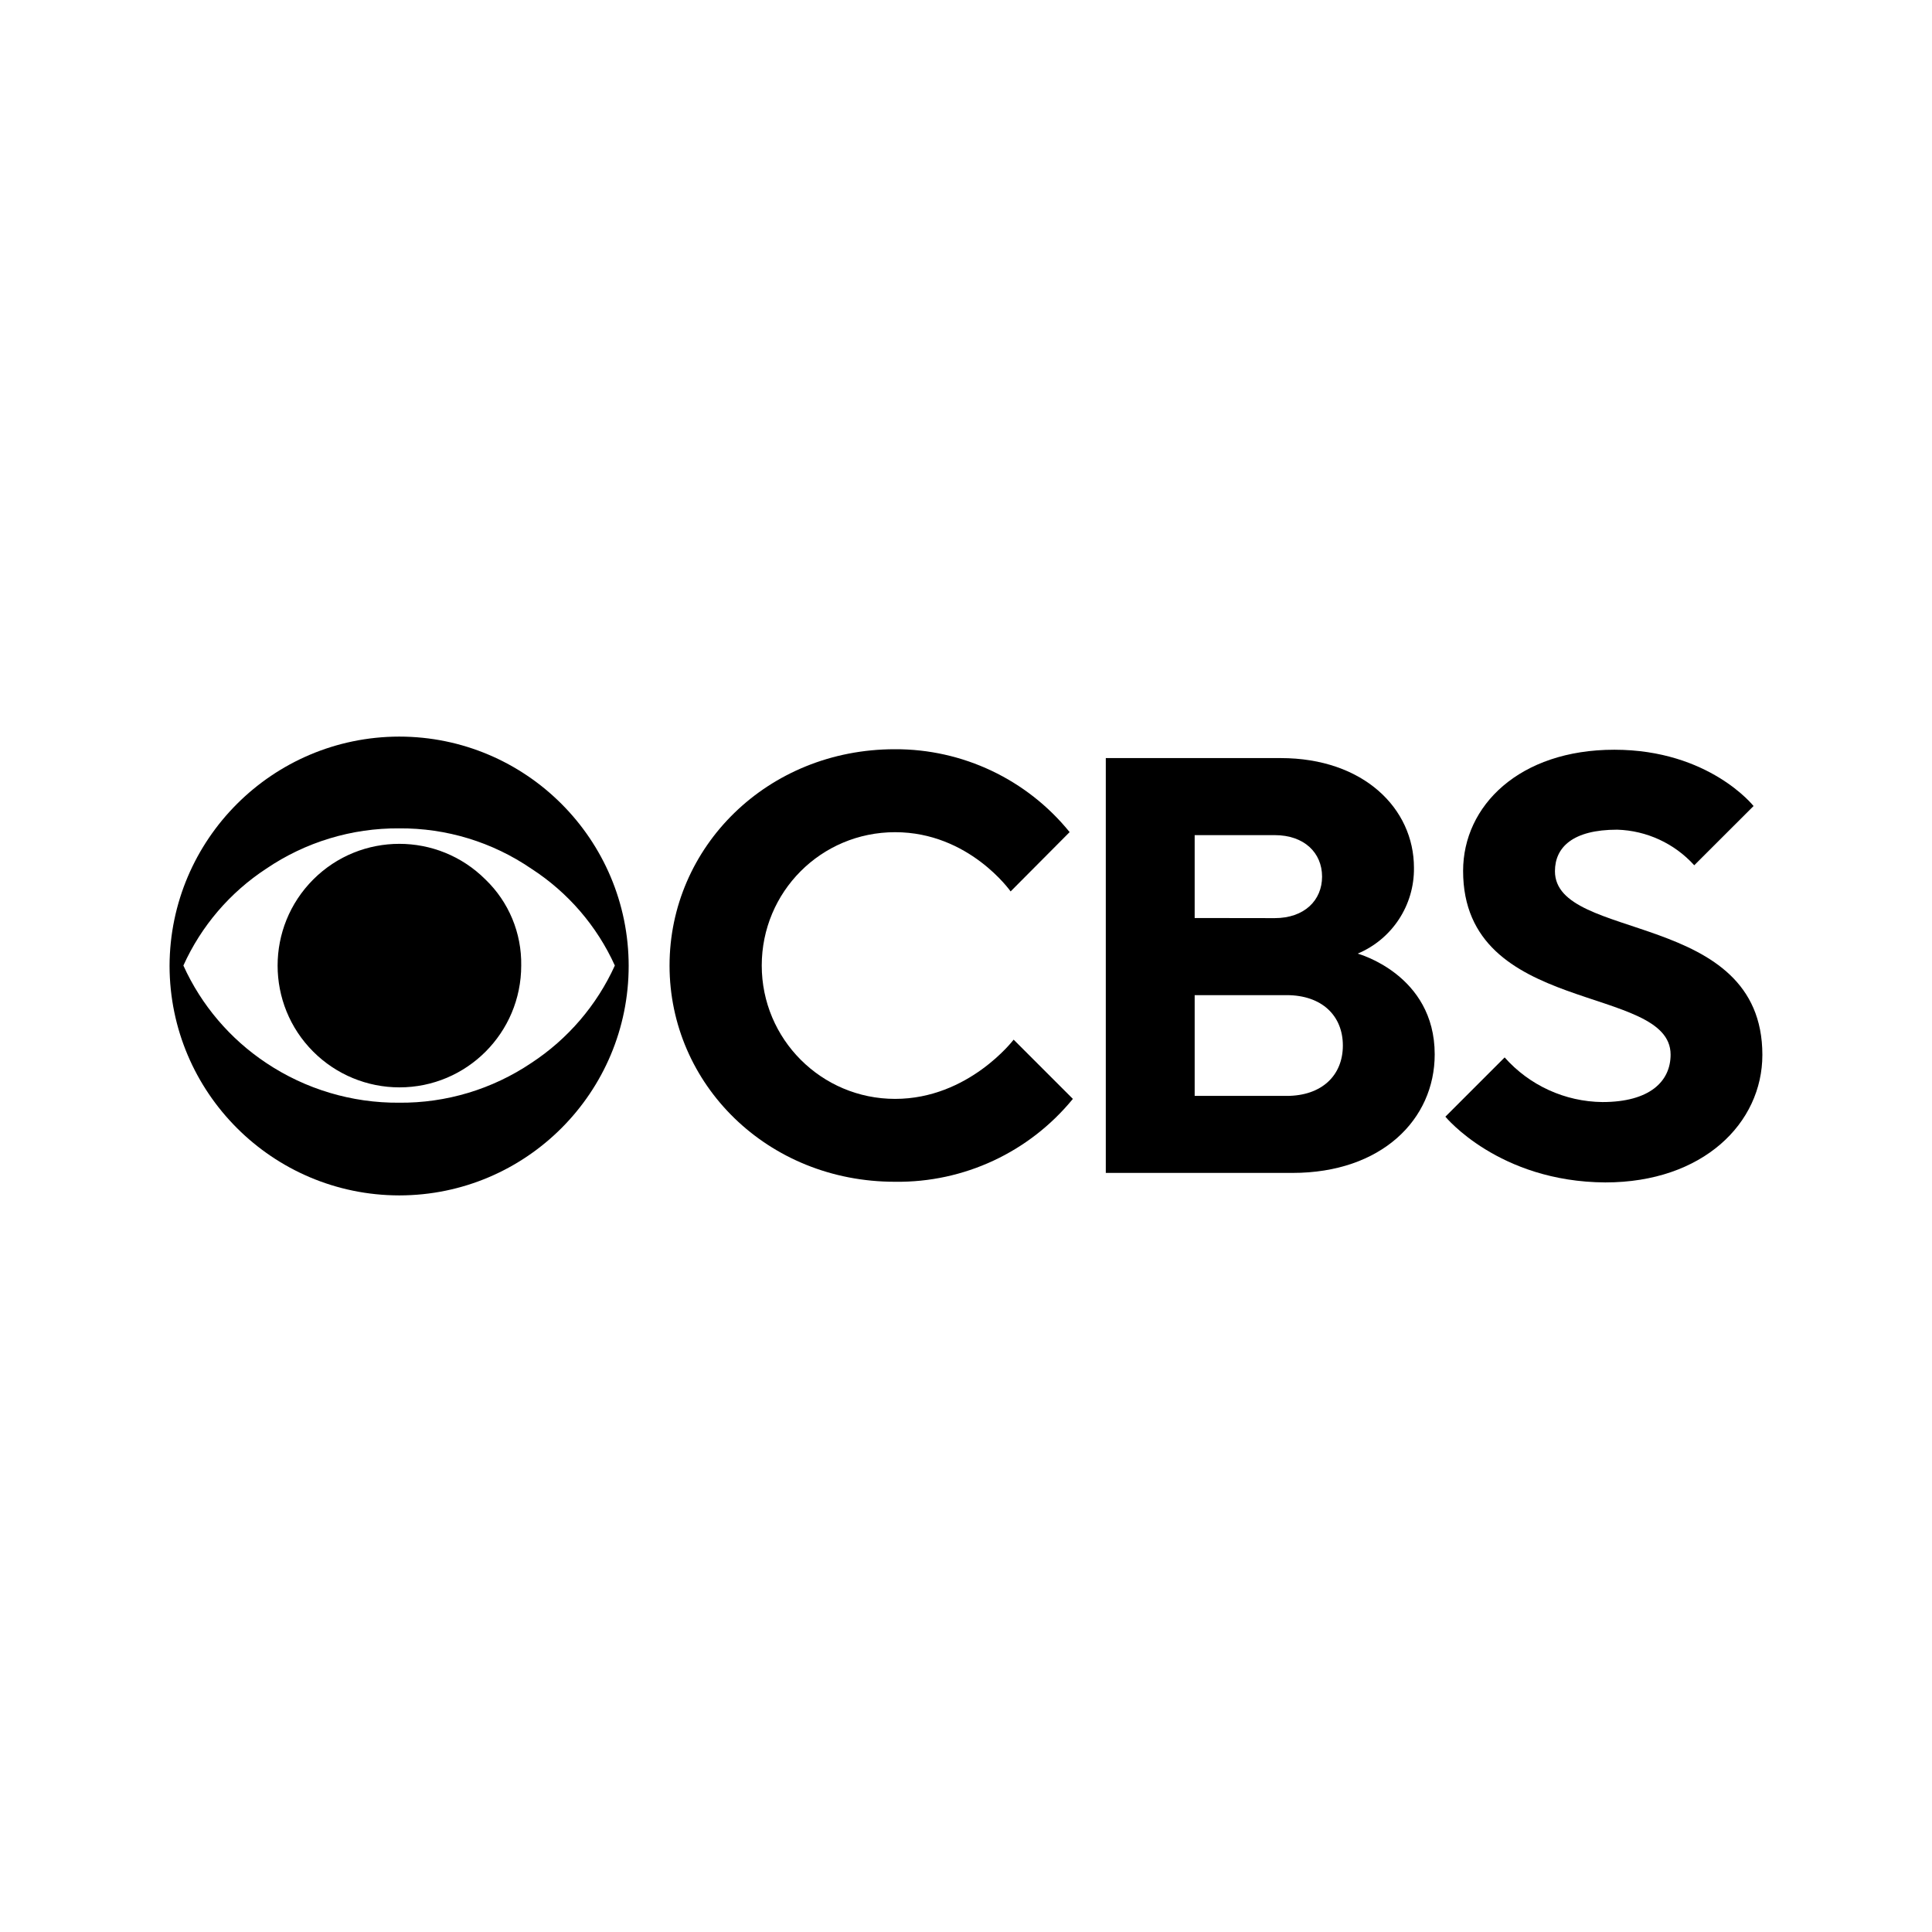 <?xml version="1.0" encoding="UTF-8"?>
<svg id="Layer_1" data-name="Layer 1" xmlns="http://www.w3.org/2000/svg" viewBox="0 0 500 500">
  <defs>
    <style>
      .cls-1 {
        stroke-width: 0px;
      }
    </style>
  </defs>
  <path class="cls-1" d="M162.7,249.88c.04,32.81-26.52,59.45-59.33,59.49h-.08c-32.78-.06-59.35-26.63-59.41-59.41.11-32.75,26.66-59.26,59.41-59.33,32.81,0,59.41,26.6,59.41,59.41h0s0-.16,0-.16ZM159.12,249.88c-4.65-10.26-12.16-18.96-21.62-25.07-10.07-6.89-22.01-10.53-34.21-10.43-12.25-.09-24.24,3.55-34.38,10.43-9.39,6.15-16.83,14.84-21.45,25.07,4.64,10.25,12.08,18.99,21.45,25.22,10.17,6.79,22.15,10.37,34.38,10.28,12.18.11,24.11-3.48,34.21-10.28,9.45-6.19,16.95-14.93,21.62-25.22ZM134.89,249.88c0,17.41-14.1,31.53-31.51,31.53-8.37,0-16.39-3.32-22.31-9.24-12.3-12.3-12.3-32.25,0-44.56,12.3-12.3,32.25-12.3,44.56,0,6.05,5.81,9.4,13.88,9.26,22.26Z"/>
  <path class="cls-1" d="M173.28,249.88c0-30.68,25.3-55.98,58.29-55.98,17.56-.08,34.2,7.81,45.25,21.45l-15.27,15.35s-10.73-15.33-29.9-15.33-34.51,15.45-34.51,34.51,15.45,34.51,34.51,34.51,30.68-15.33,30.68-15.33l15.33,15.33c-11.27,13.79-28.2,21.69-46.01,21.45-33.07.03-58.37-25.28-58.37-55.96h0Z"/>
  <path class="cls-1" d="M286.17,196.19h45.25c21.45,0,34.51,13.04,34.51,28.38.13,9.69-5.64,18.48-14.57,22.23,0,0,19.94,5.38,19.94,26.07,0,16.88-13.8,30.68-36.8,30.68h-48.32v-107.37ZM329.89,237.61c7.67,0,12.26-4.6,12.26-10.74s-4.59-10.74-12.26-10.74h-20.71v21.45l20.71.03ZM332.96,283.62c9.19,0,14.57-5.36,14.57-13.04s-5.38-13.04-14.57-13.04h-23.78v26.07h23.78Z"/>
  <path class="cls-1" d="M374.07,288.99l15.33-15.33c6.43,7.25,15.62,11.45,25.31,11.55,12.26,0,17.64-5.36,17.64-12.28,0-18.4-53.7-9.9-53.7-47.54,0-16.87,14.57-31.36,39.13-31.36s36.04,14.57,36.04,14.57l-15.35,15.33c-5.12-5.65-12.31-8.98-19.94-9.21-11.55,0-16.11,4.6-16.11,10.74,0,18.4,53.68,9.9,53.68,47.54,0,17.64-15.33,33.01-40.65,33.01-27.61-.15-41.4-17.03-41.4-17.03Z"/>
</svg>